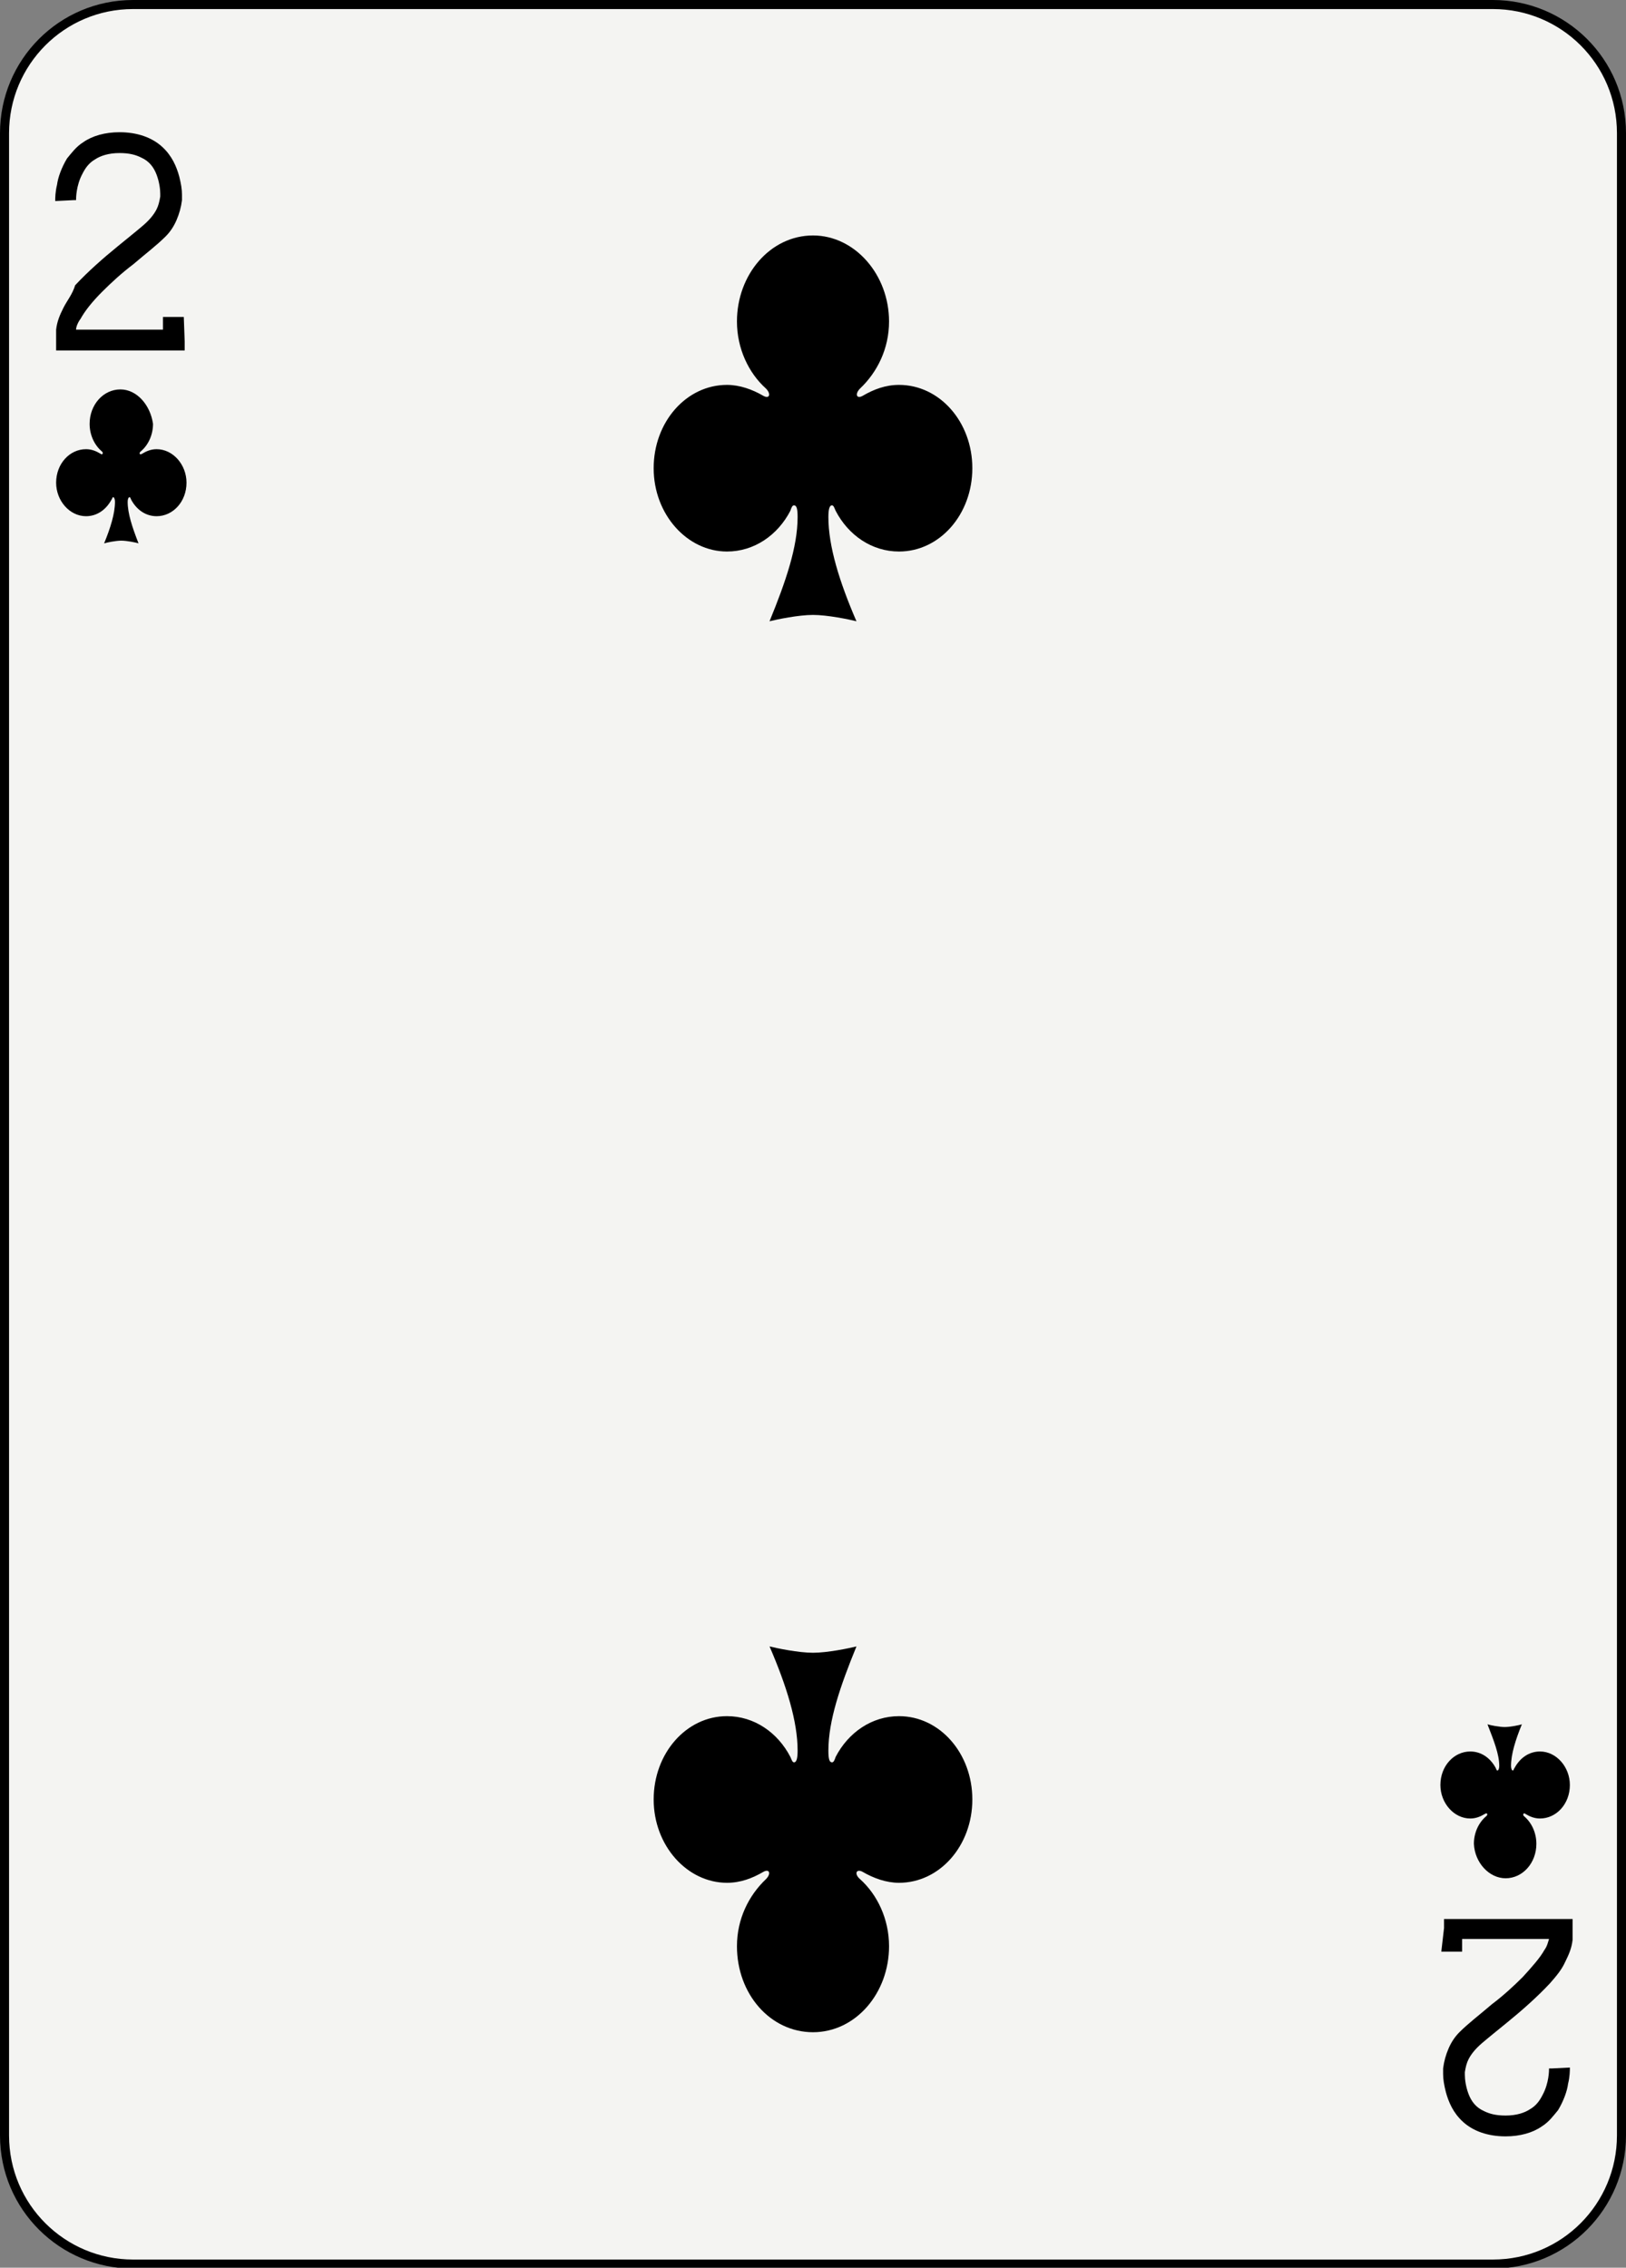 <?xml version="1.0" encoding="utf-8"?>
<!-- Generator: Adobe Illustrator 23.0.4, SVG Export Plug-In . SVG Version: 6.00 Build 0)  -->
<svg version="1.1" id="Layer_1" xmlns="http://www.w3.org/2000/svg" xmlns:xlink="http://www.w3.org/1999/xlink" x="0px" y="0px"
	 viewBox="0 0 179.6 250.4" style="enable-background:new 0 0 179.6 250.4;" xml:space="preserve">
<rect x="0" y="0" width="179.6" height="250.4" fill="#808080" stroke="none"/>
<style type="text/css">
	.st0{fill:#F4F4F2;stroke:#000000;}
</style>
<g>
	<path class="st0" d="M179.1,235.8c0,7.8-6.3,14.2-14.2,14.2H14.7c-7.8,0-14.2-6.3-14.2-14.2V14.7c0-7.8,6.3-14.2,14.2-14.2h150.2
		c7.8,0,14.2,6.3,14.2,14.2V235.8z"/>
	<path d="M13.3,43c-1.9,0-3.4,1.7-3.4,3.8c0,1.2,0.5,2.3,1.3,3c0.3,0.2,0.1,0.5-0.1,0.3c-0.5-0.3-1-0.5-1.6-0.5
		c-1.8,0-3.3,1.6-3.3,3.7c0,2,1.5,3.7,3.3,3.7c1.2,0,2.2-0.7,2.8-1.8c0.1-0.1,0.1-0.3,0.2-0.3c0.1,0,0.2,0.2,0.2,0.5
		c0,1.3-0.5,2.9-1.2,4.6c0.3-0.1,1.3-0.3,1.9-0.3c0.6,0,1.6,0.2,1.9,0.3c-0.7-1.8-1.2-3.3-1.2-4.6c0-0.3,0.1-0.5,0.2-0.5
		c0.1,0,0.1,0.1,0.2,0.3c0.6,1.1,1.6,1.8,2.8,1.8c1.8,0,3.3-1.6,3.3-3.7c0-2-1.5-3.7-3.3-3.7c-0.6,0-1.1,0.2-1.6,0.5
		c-0.3,0.2-0.4-0.1-0.1-0.3c0.8-0.7,1.3-1.8,1.3-3C16.6,44.7,15.1,43,13.3,43z"/>
	<path d="M166.3,207.4c1.9,0,3.4-1.7,3.4-3.8c0-1.2-0.5-2.3-1.3-3c-0.3-0.2-0.1-0.5,0.1-0.3c0.5,0.3,1,0.5,1.6,0.5
		c1.8,0,3.3-1.6,3.3-3.7c0-2-1.5-3.7-3.3-3.7c-1.2,0-2.2,0.7-2.8,1.8c-0.1,0.1-0.1,0.3-0.2,0.3c-0.1,0-0.2-0.2-0.2-0.5
		c0-1.3,0.5-2.9,1.2-4.6c-0.3,0.1-1.3,0.3-1.9,0.3c-0.6,0-1.6-0.2-1.9-0.3c0.7,1.8,1.3,3.3,1.3,4.6c0,0.3-0.1,0.5-0.2,0.5
		c-0.1,0-0.1-0.1-0.2-0.3c-0.6-1.1-1.6-1.8-2.8-1.8c-1.8,0-3.3,1.6-3.3,3.7c0,2,1.5,3.7,3.3,3.7c0.6,0,1.1-0.2,1.6-0.5
		c0.3-0.2,0.4,0.1,0.1,0.3c-0.8,0.7-1.3,1.8-1.3,3C162.9,205.7,164.5,207.4,166.3,207.4z"/>
	<path d="M89.8,26c-4.7,0-8.4,4.3-8.4,9.5c0,3,1.3,5.7,3.2,7.4c0.6,0.6,0.4,1.2-0.3,0.8c-1.2-0.7-2.6-1.2-4-1.2
		c-4.5,0-8.1,4.1-8.1,9.2c0,5.1,3.7,9.2,8.1,9.2c3,0,5.6-1.8,7-4.5c0.1-0.3,0.2-0.6,0.4-0.6c0.3,0,0.4,0.4,0.4,1.3
		c0,3.3-1.3,7.1-3.1,11.5c0.8-0.2,3.2-0.7,4.8-0.7c1.6,0,4,0.5,4.8,0.7c-1.9-4.4-3.1-8.3-3.1-11.5c0-0.8,0.1-1.3,0.4-1.3
		c0.2,0,0.3,0.4,0.4,0.6c1.4,2.7,4,4.5,7,4.5c4.5,0,8.1-4.1,8.1-9.2c0-5.1-3.6-9.2-8.1-9.2c-1.5,0-2.8,0.5-4,1.2
		c-0.7,0.4-0.9-0.2-0.3-0.8c1.9-1.8,3.2-4.4,3.2-7.4C98.2,30.3,94.4,26,89.8,26z"/>
	<path d="M89.8,224.4c4.7,0,8.4-4.3,8.4-9.5c0-3-1.3-5.7-3.2-7.4c-0.7-0.6-0.4-1.2,0.3-0.8c1.2,0.7,2.6,1.2,4,1.2
		c4.5,0,8.1-4.1,8.1-9.2s-3.6-9.2-8.1-9.2c-3,0-5.6,1.8-7,4.5c-0.1,0.3-0.2,0.6-0.4,0.6c-0.3,0-0.4-0.4-0.4-1.3
		c0-3.3,1.3-7.1,3.1-11.5c-0.8,0.2-3.2,0.7-4.8,0.7c-1.6,0-4-0.5-4.8-0.7c1.9,4.4,3.1,8.3,3.1,11.5c0,0.8-0.1,1.3-0.4,1.3
		c-0.2,0-0.3-0.4-0.4-0.6c-1.4-2.7-4-4.5-7-4.5c-4.5,0-8.1,4.1-8.1,9.2s3.7,9.2,8.1,9.2c1.5,0,2.8-0.5,4-1.2
		c0.7-0.4,0.9,0.2,0.3,0.8c-1.9,1.8-3.2,4.4-3.2,7.4C81.4,220.2,85.1,224.4,89.8,224.4z"/>
	<path d="M20.3,35L18,35l0,1.4l-9.6,0c0-0.3,0.2-0.8,0.5-1.2c0.5-0.9,1.3-1.9,2.4-3c1-1,2.2-2.1,3.4-3l0,0l0,0
		c1.4-1.2,2.6-2.1,3.6-3.1c0.5-0.5,0.9-1.1,1.2-1.8c0.3-0.7,0.5-1.4,0.6-2.2c0-0.2,0-0.4,0-0.6c0-0.6-0.1-1.2-0.3-2
		c-0.3-1.1-0.8-2.3-1.9-3.3c-1.1-1-2.7-1.6-4.7-1.6c-1.6,0-3,0.4-4,1.1c-0.8,0.5-1.3,1.2-1.8,1.8c-0.6,1-1,2.1-1.1,2.9
		c-0.2,0.8-0.2,1.5-0.2,1.7c0,0,0,0.1,0,0.1l2-0.1l0.3,0c0,0,0,0,0,0c0-0.2,0-1.6,0.7-2.9c0.3-0.6,0.7-1.2,1.4-1.6
		c0.6-0.4,1.5-0.7,2.7-0.7c1.1,0,1.8,0.2,2.4,0.5c0.9,0.4,1.4,1.1,1.7,1.9c0.3,0.8,0.4,1.6,0.4,2.1c0,0.1,0,0.2,0,0.3
		c-0.1,0.6-0.2,1-0.4,1.4c-0.3,0.6-0.8,1.2-1.5,1.8c-0.7,0.6-1.7,1.4-2.8,2.3c-1.6,1.3-3.3,2.8-4.7,4.3C8,32.5,7.4,33.2,7,34
		c-0.4,0.8-0.7,1.5-0.8,2.4h0l0,0.1v0l0,0l0,0l0,2.2h14.2v-1L20.3,35z"/>
	<path d="M159.2,215.5l2.3,0l0-1.4h9.6c-0.1,0.3-0.2,0.8-0.5,1.2c-0.5,0.9-1.4,1.9-2.4,3c-1,1-2.2,2.1-3.4,3l0,0l0,0
		c-1.4,1.2-2.6,2.1-3.6,3.1c-0.5,0.5-0.9,1.1-1.2,1.8c-0.3,0.7-0.5,1.4-0.6,2.2c0,0.2,0,0.4,0,0.6c0,0.6,0.1,1.2,0.3,2
		c0.3,1.1,0.8,2.3,1.9,3.3c1.1,1,2.7,1.6,4.7,1.6c1.6,0,3-0.4,4-1.1c0.8-0.5,1.3-1.2,1.8-1.8c0.6-1,1-2.1,1.1-2.9
		c0.2-0.8,0.2-1.5,0.2-1.7c0,0,0-0.1,0-0.1l-2,0.1l-0.3,0c0,0,0,0,0,0c0,0.2,0,1.6-0.7,2.9c-0.3,0.6-0.7,1.2-1.4,1.6
		c-0.6,0.4-1.5,0.7-2.7,0.7c-1.1,0-1.8-0.2-2.4-0.5c-0.9-0.4-1.4-1.1-1.7-1.9c-0.3-0.8-0.4-1.6-0.4-2.1c0-0.1,0-0.2,0-0.3
		c0.1-0.6,0.2-1,0.4-1.4c0.3-0.6,0.8-1.2,1.5-1.8c0.7-0.6,1.7-1.4,2.8-2.3c1.6-1.3,3.3-2.8,4.7-4.3c0.7-0.8,1.3-1.5,1.7-2.4
		c0.4-0.8,0.7-1.5,0.8-2.4h0l0-0.1c0,0,0,0,0,0l0,0v0l0-2.2h-14.2v1L159.2,215.5z"/>
</g>
</svg>

